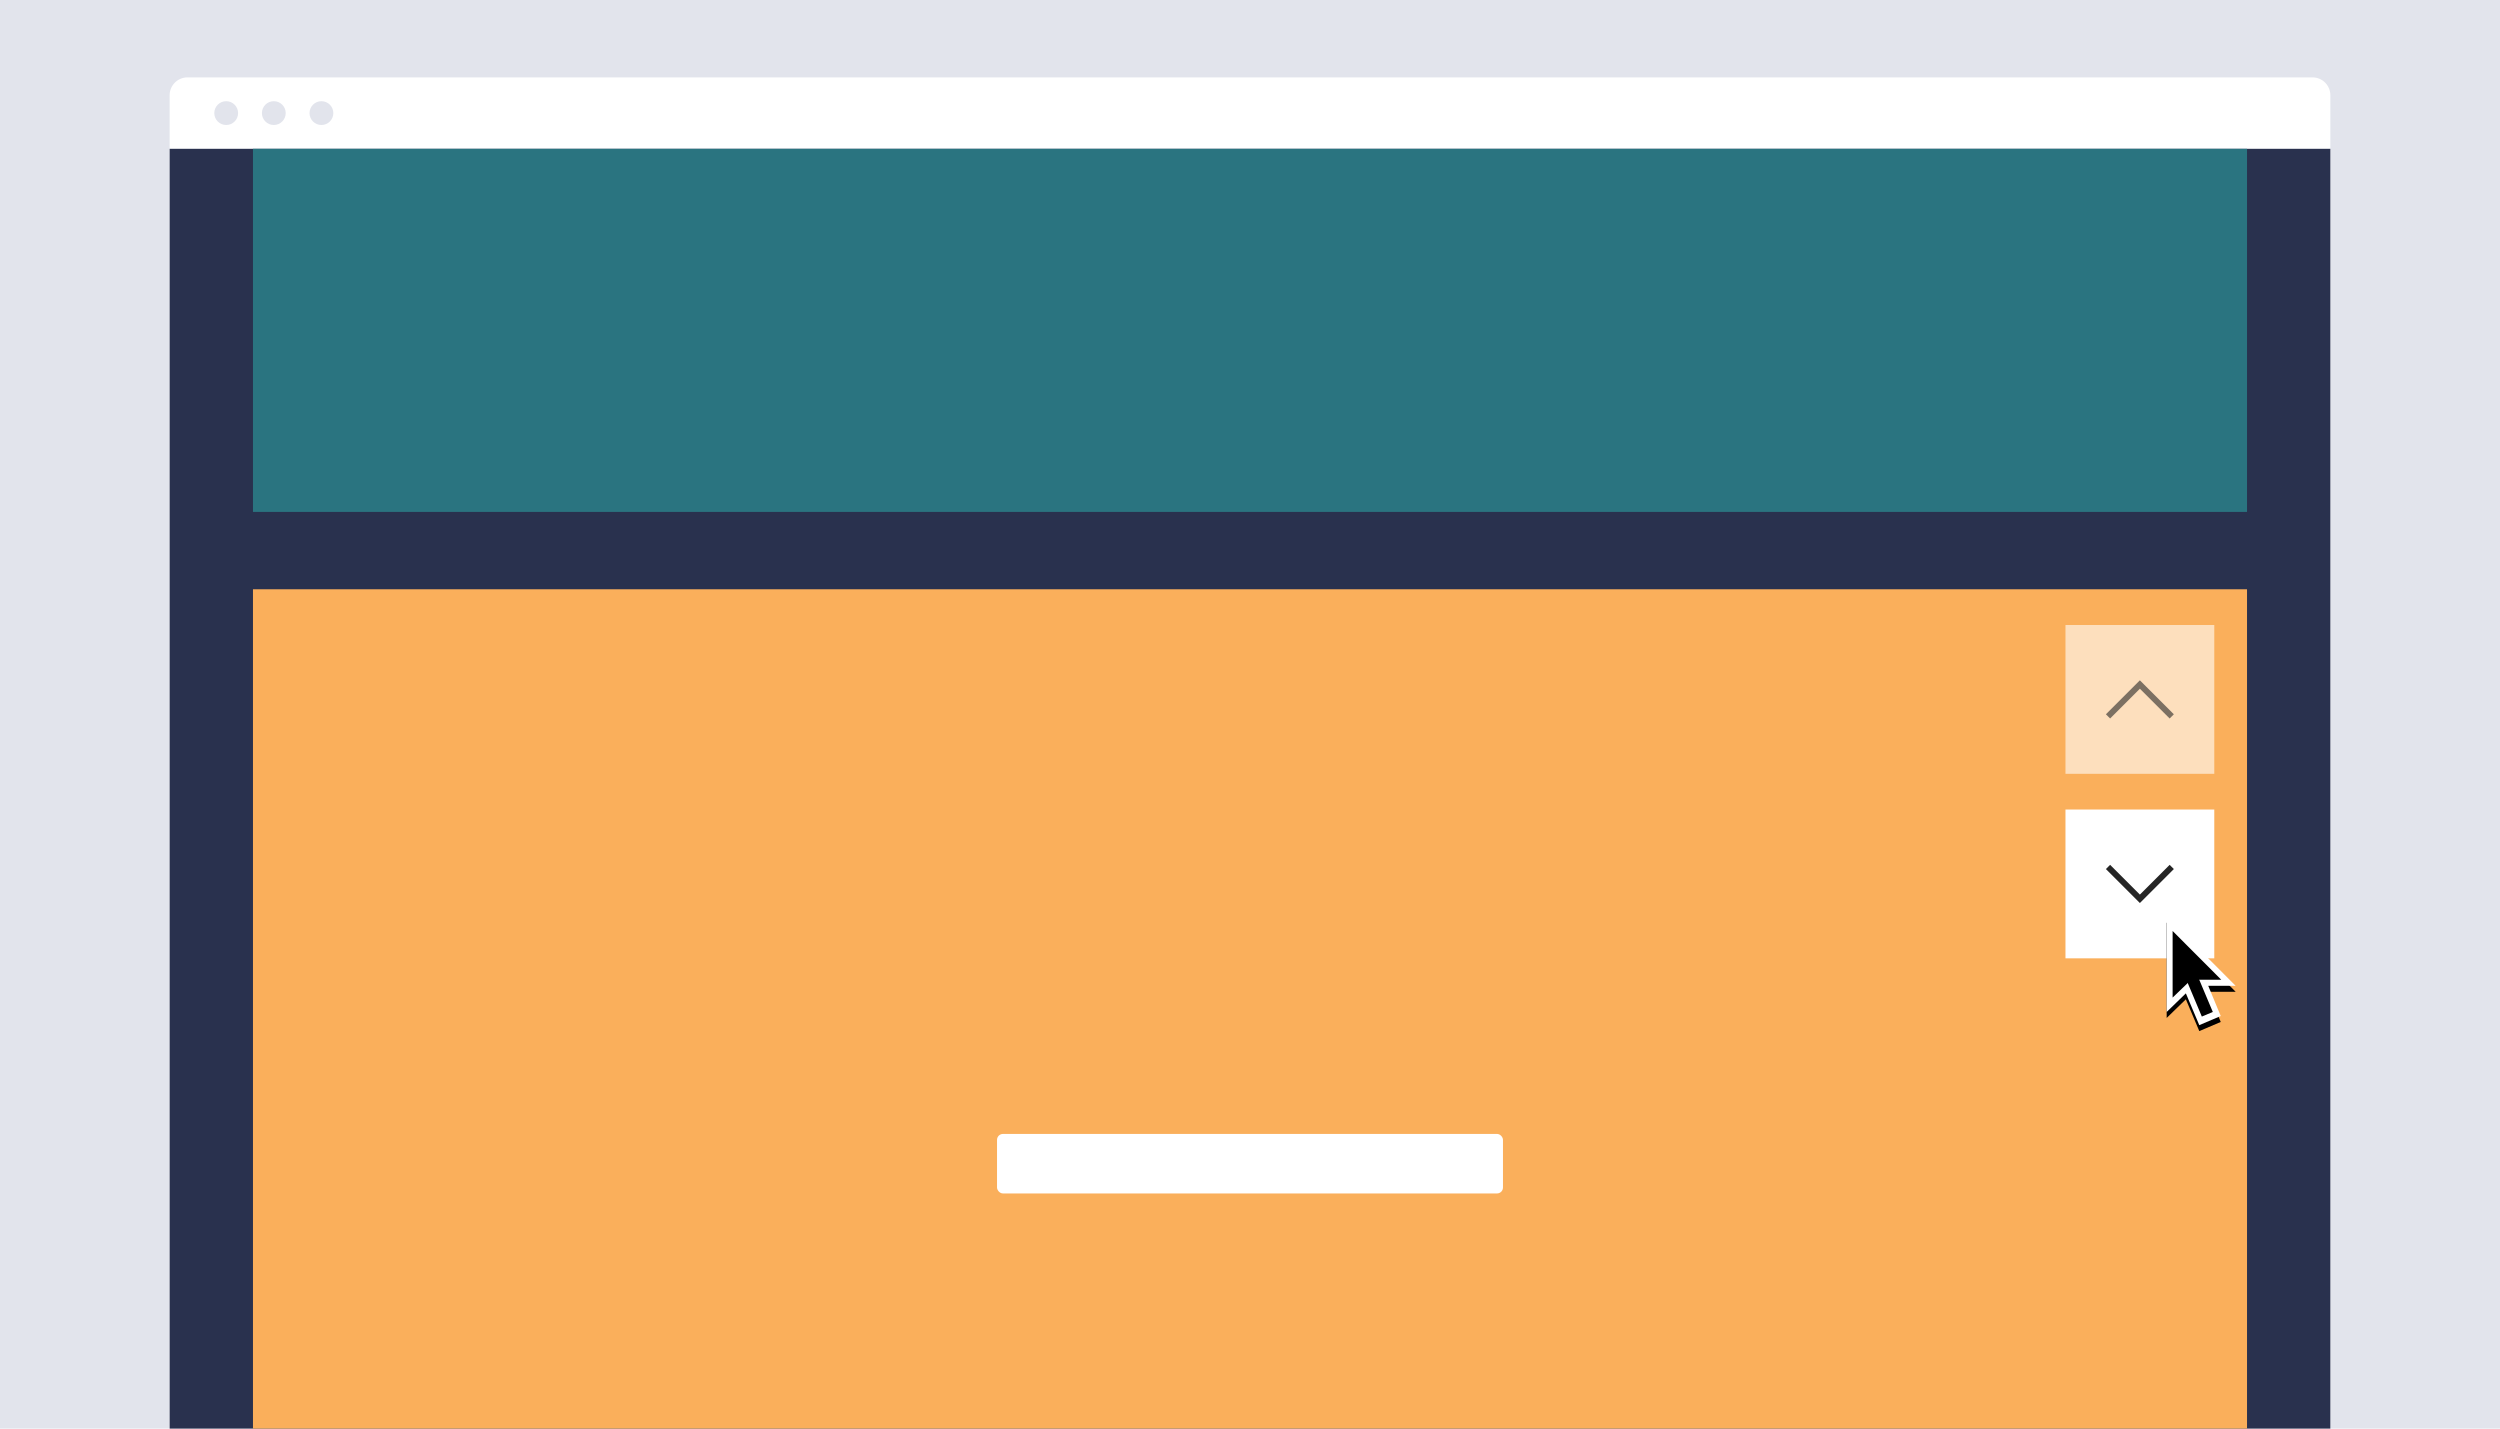 <?xml version="1.0" encoding="UTF-8"?>
<svg width="840px" height="480px" viewBox="0 0 840 480" version="1.1" xmlns="http://www.w3.org/2000/svg" xmlns:xlink="http://www.w3.org/1999/xlink">
    <!-- Generator: Sketch 49 (51002) - http://www.bohemiancoding.com/sketch -->
    <title>page-scroll-effects-featured</title>
    <desc>Created with Sketch.</desc>
    <defs>
        <polygon id="path-1" points="13.968 23.238 18.168 33.378 18.17 33.38 10.958 36.448 6.449 25.767 0 32.03 0 0 23.182 23.238"></polygon>
        <filter x="-133.7%" y="-79.6%" width="367.4%" height="270.1%" filterUnits="objectBoundingBox" id="filter-2">
            <feOffset dx="0" dy="2" in="SourceAlpha" result="shadowOffsetOuter1"></feOffset>
            <feGaussianBlur stdDeviation="10" in="shadowOffsetOuter1" result="shadowBlurOuter1"></feGaussianBlur>
            <feColorMatrix values="0 0 0 0 0   0 0 0 0 0   0 0 0 0 0  0 0 0 0.202 0" type="matrix" in="shadowBlurOuter1"></feColorMatrix>
        </filter>
    </defs>
    <g id="page-scroll-effects-featured" stroke="none" stroke-width="1" fill="none" fill-rule="evenodd">
        <polygon id="bg" fill="#E2E4EC" points="0 480 840 480 840 0 0 0"></polygon>
        <g id="desktop" transform="translate(57, 26)">
            <path d="M726,454 L0,454 L0,6 C0,2.687 2.687,0 6,0 L720,0 C723.313,0 726,2.687 726,6 L726,454 Z" id="container_bg" fill="#FFFFFF"></path>
            <polygon id="Combined-Shape" fill="#29314E" points="0 24 726 24 726 454 0 454"></polygon>
            <rect id="Rectangle" fill="#2A7480" x="28" y="24" width="670" height="122"></rect>
            <rect id="Rectangle-Copy" fill="#FAAF5B" x="28" y="172" width="670" height="282"></rect>
            <rect id="Rectangle-2" fill="#FFFFFF" opacity="0.599" x="637" y="184" width="50" height="50"></rect>
            <rect id="Rectangle-2-Copy" fill="#FFFFFF" x="637" y="246" width="50" height="50"></rect>
            <g id="minimal-down" transform="translate(652, 266)" stroke="#252525" stroke-linecap="square" stroke-width="2">
                <polyline id="Shape" points="0 0 10 10 20 0"></polyline>
            </g>
            <g id="minimal-down-copy" opacity="0.597" transform="translate(662, 209) rotate(-180) translate(-662, -209) translate(652, 204)" stroke="#252525" stroke-linecap="square" stroke-width="2">
                <polyline id="Shape" points="0 0 10 10 20 0"></polyline>
            </g>
            <rect id="Rectangle-3" fill="#FFFFFF" x="278" y="355" width="170" height="20" rx="2"></rect>
            <g id="dots" transform="translate(15, 8)" fill="#E2E4EC">
                <path d="M8,4 C8,6.209 6.209,8 4,8 C1.791,8 0,6.209 0,4 C0,1.791 1.791,0 4,0 C6.209,0 8,1.791 8,4" id="Fill-6"></path>
                <path d="M24,4 C24,6.209 22.209,8 20,8 C17.791,8 16,6.209 16,4 C16,1.791 17.791,0 20,0 C22.209,0 24,1.791 24,4" id="Fill-8"></path>
                <path d="M40,4 C40,6.209 38.209,8 36,8 C33.791,8 32,6.209 32,4 C32,1.791 33.791,0 36,0 C38.209,0 40,1.791 40,4" id="Fill-10"></path>
            </g>
        </g>
        <g id="default" transform="translate(728, 308)" fill-rule="nonzero">
            <g id="Combined-Shape">
                <use fill="black" fill-opacity="1" filter="url(#filter-2)" xlink:href="#path-1"></use>
                <use fill="#FFFFFF" fill-rule="evenodd" xlink:href="#path-1"></use>
            </g>
            <polygon id="Shape" fill="#000000" points="15.502 32.018 11.814 33.566 5.614 18.818 9.296 17.268 15.502 32.018"></polygon>
            <polygon id="Shape" fill="#000000" points="2 4.814 2 27.19 7.938 21.458 8.794 21.18 18.33 21.18"></polygon>
        </g>
    </g>
</svg>